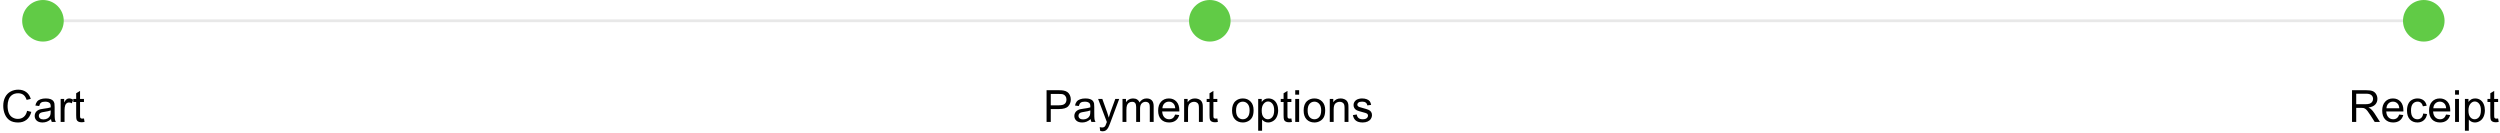 <svg width="902" height="48" viewBox="0 0 902 48" fill="none" xmlns="http://www.w3.org/2000/svg">
<line x1="15" y1="7.5" x2="874" y2="7.5" stroke="#E8E8E8"/>
<circle cx="15.5" cy="7.5" r="7.5" fill="#61CB46"/>
<circle cx="436.5" cy="7.5" r="7.5" fill="#61CB46"/>
<circle cx="874.5" cy="7.5" r="7.5" fill="#61CB46"/>
<path d="M9.781 39.984L11.297 40.367C10.979 41.612 10.406 42.562 9.578 43.219C8.755 43.87 7.747 44.195 6.555 44.195C5.32 44.195 4.315 43.945 3.539 43.445C2.768 42.94 2.18 42.211 1.773 41.258C1.372 40.305 1.172 39.281 1.172 38.188C1.172 36.995 1.398 35.956 1.852 35.07C2.31 34.18 2.958 33.505 3.797 33.047C4.641 32.583 5.568 32.352 6.578 32.352C7.724 32.352 8.688 32.643 9.469 33.227C10.25 33.81 10.794 34.63 11.102 35.688L9.609 36.039C9.344 35.206 8.958 34.599 8.453 34.219C7.948 33.839 7.312 33.648 6.547 33.648C5.667 33.648 4.93 33.859 4.336 34.281C3.747 34.703 3.333 35.271 3.094 35.984C2.854 36.693 2.734 37.425 2.734 38.18C2.734 39.154 2.875 40.005 3.156 40.734C3.443 41.458 3.885 42 4.484 42.359C5.083 42.719 5.732 42.898 6.43 42.898C7.279 42.898 7.997 42.654 8.586 42.164C9.174 41.675 9.573 40.948 9.781 39.984ZM18.406 42.977C17.885 43.419 17.383 43.732 16.898 43.914C16.419 44.096 15.904 44.188 15.352 44.188C14.44 44.188 13.74 43.966 13.25 43.523C12.76 43.075 12.516 42.505 12.516 41.812C12.516 41.406 12.607 41.036 12.789 40.703C12.977 40.365 13.219 40.094 13.516 39.891C13.818 39.688 14.156 39.534 14.531 39.43C14.807 39.357 15.224 39.286 15.781 39.219C16.917 39.083 17.753 38.922 18.289 38.734C18.294 38.542 18.297 38.419 18.297 38.367C18.297 37.794 18.164 37.391 17.898 37.156C17.539 36.839 17.005 36.68 16.297 36.68C15.635 36.68 15.146 36.797 14.828 37.031C14.516 37.26 14.284 37.669 14.133 38.258L12.758 38.07C12.883 37.482 13.088 37.008 13.375 36.648C13.662 36.284 14.075 36.005 14.617 35.812C15.159 35.615 15.787 35.516 16.5 35.516C17.208 35.516 17.784 35.599 18.227 35.766C18.669 35.932 18.995 36.143 19.203 36.398C19.412 36.648 19.557 36.966 19.641 37.352C19.688 37.591 19.711 38.023 19.711 38.648V40.523C19.711 41.831 19.74 42.659 19.797 43.008C19.859 43.352 19.979 43.682 20.156 44H18.688C18.542 43.708 18.448 43.367 18.406 42.977ZM18.289 39.836C17.779 40.044 17.013 40.221 15.992 40.367C15.414 40.45 15.005 40.544 14.766 40.648C14.526 40.753 14.341 40.906 14.211 41.109C14.081 41.307 14.016 41.529 14.016 41.773C14.016 42.148 14.156 42.461 14.438 42.711C14.724 42.961 15.141 43.086 15.688 43.086C16.229 43.086 16.711 42.969 17.133 42.734C17.555 42.495 17.865 42.169 18.062 41.758C18.213 41.44 18.289 40.971 18.289 40.352V39.836ZM21.883 44V35.703H23.148V36.961C23.471 36.372 23.768 35.984 24.039 35.797C24.315 35.609 24.617 35.516 24.945 35.516C25.419 35.516 25.901 35.667 26.391 35.969L25.906 37.273C25.562 37.07 25.219 36.969 24.875 36.969C24.568 36.969 24.292 37.062 24.047 37.25C23.802 37.432 23.628 37.688 23.523 38.016C23.367 38.516 23.289 39.062 23.289 39.656V44H21.883ZM30.297 42.742L30.5 43.984C30.104 44.068 29.75 44.109 29.438 44.109C28.927 44.109 28.531 44.029 28.25 43.867C27.969 43.706 27.771 43.495 27.656 43.234C27.542 42.969 27.484 42.414 27.484 41.57V36.797H26.453V35.703H27.484V33.648L28.883 32.805V35.703H30.297V36.797H28.883V41.648C28.883 42.05 28.906 42.307 28.953 42.422C29.005 42.536 29.086 42.628 29.195 42.695C29.31 42.763 29.471 42.797 29.68 42.797C29.836 42.797 30.042 42.779 30.297 42.742Z" fill="black"/>
<path d="M377.602 44V32.547H381.922C382.682 32.547 383.263 32.583 383.664 32.656C384.227 32.75 384.698 32.93 385.078 33.195C385.458 33.456 385.763 33.823 385.992 34.297C386.227 34.771 386.344 35.292 386.344 35.859C386.344 36.833 386.034 37.659 385.414 38.336C384.794 39.008 383.674 39.344 382.055 39.344H379.117V44H377.602ZM379.117 37.992H382.078C383.057 37.992 383.753 37.81 384.164 37.445C384.576 37.081 384.781 36.568 384.781 35.906C384.781 35.427 384.659 35.018 384.414 34.68C384.174 34.336 383.857 34.109 383.461 34C383.206 33.932 382.734 33.898 382.047 33.898H379.117V37.992ZM393.508 42.977C392.987 43.419 392.484 43.732 392 43.914C391.521 44.096 391.005 44.188 390.453 44.188C389.542 44.188 388.841 43.966 388.352 43.523C387.862 43.075 387.617 42.505 387.617 41.812C387.617 41.406 387.708 41.036 387.891 40.703C388.078 40.365 388.32 40.094 388.617 39.891C388.919 39.688 389.258 39.534 389.633 39.43C389.909 39.357 390.326 39.286 390.883 39.219C392.018 39.083 392.854 38.922 393.391 38.734C393.396 38.542 393.398 38.419 393.398 38.367C393.398 37.794 393.266 37.391 393 37.156C392.641 36.839 392.107 36.68 391.398 36.68C390.737 36.68 390.247 36.797 389.93 37.031C389.617 37.26 389.385 37.669 389.234 38.258L387.859 38.07C387.984 37.482 388.19 37.008 388.477 36.648C388.763 36.284 389.177 36.005 389.719 35.812C390.26 35.615 390.888 35.516 391.602 35.516C392.31 35.516 392.885 35.599 393.328 35.766C393.771 35.932 394.096 36.143 394.305 36.398C394.513 36.648 394.659 36.966 394.742 37.352C394.789 37.591 394.812 38.023 394.812 38.648V40.523C394.812 41.831 394.841 42.659 394.898 43.008C394.961 43.352 395.081 43.682 395.258 44H393.789C393.643 43.708 393.549 43.367 393.508 42.977ZM393.391 39.836C392.88 40.044 392.115 40.221 391.094 40.367C390.516 40.45 390.107 40.544 389.867 40.648C389.628 40.753 389.443 40.906 389.312 41.109C389.182 41.307 389.117 41.529 389.117 41.773C389.117 42.148 389.258 42.461 389.539 42.711C389.826 42.961 390.242 43.086 390.789 43.086C391.331 43.086 391.812 42.969 392.234 42.734C392.656 42.495 392.966 42.169 393.164 41.758C393.315 41.44 393.391 40.971 393.391 40.352V39.836ZM396.938 47.195L396.781 45.875C397.089 45.958 397.357 46 397.586 46C397.898 46 398.148 45.948 398.336 45.844C398.523 45.74 398.677 45.594 398.797 45.406C398.885 45.266 399.029 44.917 399.227 44.359C399.253 44.281 399.294 44.167 399.352 44.016L396.203 35.703H397.719L399.445 40.508C399.669 41.117 399.87 41.758 400.047 42.43C400.208 41.784 400.401 41.154 400.625 40.539L402.398 35.703H403.805L400.648 44.141C400.31 45.052 400.047 45.68 399.859 46.023C399.609 46.487 399.323 46.825 399 47.039C398.677 47.258 398.292 47.367 397.844 47.367C397.573 47.367 397.271 47.31 396.938 47.195ZM405 44V35.703H406.258V36.867C406.518 36.461 406.865 36.135 407.297 35.891C407.729 35.641 408.221 35.516 408.773 35.516C409.388 35.516 409.891 35.643 410.281 35.898C410.677 36.154 410.956 36.51 411.117 36.969C411.773 36 412.628 35.516 413.68 35.516C414.503 35.516 415.135 35.745 415.578 36.203C416.021 36.656 416.242 37.357 416.242 38.305V44H414.844V38.773C414.844 38.211 414.797 37.807 414.703 37.562C414.615 37.312 414.451 37.112 414.211 36.961C413.971 36.81 413.69 36.734 413.367 36.734C412.784 36.734 412.299 36.93 411.914 37.32C411.529 37.706 411.336 38.325 411.336 39.18V44H409.93V38.609C409.93 37.984 409.815 37.516 409.586 37.203C409.357 36.891 408.982 36.734 408.461 36.734C408.065 36.734 407.698 36.839 407.359 37.047C407.026 37.255 406.784 37.56 406.633 37.961C406.482 38.362 406.406 38.94 406.406 39.695V44H405ZM424.008 41.328L425.461 41.508C425.232 42.357 424.807 43.016 424.188 43.484C423.568 43.953 422.776 44.188 421.812 44.188C420.599 44.188 419.635 43.815 418.922 43.07C418.214 42.32 417.859 41.271 417.859 39.922C417.859 38.526 418.219 37.443 418.938 36.672C419.656 35.901 420.589 35.516 421.734 35.516C422.844 35.516 423.75 35.893 424.453 36.648C425.156 37.404 425.508 38.466 425.508 39.836C425.508 39.919 425.505 40.044 425.5 40.211H419.312C419.365 41.122 419.622 41.82 420.086 42.305C420.549 42.789 421.128 43.031 421.82 43.031C422.336 43.031 422.776 42.896 423.141 42.625C423.505 42.354 423.794 41.922 424.008 41.328ZM419.391 39.055H424.023C423.961 38.357 423.784 37.833 423.492 37.484C423.044 36.943 422.464 36.672 421.75 36.672C421.104 36.672 420.56 36.888 420.117 37.32C419.68 37.753 419.438 38.331 419.391 39.055ZM427.234 44V35.703H428.5V36.883C429.109 35.971 429.99 35.516 431.141 35.516C431.641 35.516 432.099 35.607 432.516 35.789C432.938 35.966 433.253 36.2 433.461 36.492C433.669 36.784 433.815 37.13 433.898 37.531C433.951 37.792 433.977 38.247 433.977 38.898V44H432.57V38.953C432.57 38.38 432.516 37.953 432.406 37.672C432.297 37.385 432.102 37.159 431.82 36.992C431.544 36.82 431.219 36.734 430.844 36.734C430.245 36.734 429.727 36.925 429.289 37.305C428.857 37.685 428.641 38.406 428.641 39.469V44H427.234ZM439.211 42.742L439.414 43.984C439.018 44.068 438.664 44.109 438.352 44.109C437.841 44.109 437.445 44.029 437.164 43.867C436.883 43.706 436.685 43.495 436.57 43.234C436.456 42.969 436.398 42.414 436.398 41.57V36.797H435.367V35.703H436.398V33.648L437.797 32.805V35.703H439.211V36.797H437.797V41.648C437.797 42.05 437.82 42.307 437.867 42.422C437.919 42.536 438 42.628 438.109 42.695C438.224 42.763 438.385 42.797 438.594 42.797C438.75 42.797 438.956 42.779 439.211 42.742ZM444.523 39.852C444.523 38.315 444.951 37.177 445.805 36.438C446.518 35.823 447.388 35.516 448.414 35.516C449.555 35.516 450.487 35.891 451.211 36.641C451.935 37.385 452.297 38.417 452.297 39.734C452.297 40.802 452.135 41.643 451.812 42.258C451.495 42.867 451.029 43.341 450.414 43.68C449.805 44.018 449.138 44.188 448.414 44.188C447.253 44.188 446.312 43.815 445.594 43.07C444.88 42.325 444.523 41.253 444.523 39.852ZM445.969 39.852C445.969 40.914 446.201 41.711 446.664 42.242C447.128 42.768 447.711 43.031 448.414 43.031C449.112 43.031 449.693 42.766 450.156 42.234C450.62 41.703 450.852 40.893 450.852 39.805C450.852 38.779 450.617 38.003 450.148 37.477C449.685 36.945 449.107 36.68 448.414 36.68C447.711 36.68 447.128 36.943 446.664 37.469C446.201 37.995 445.969 38.789 445.969 39.852ZM453.953 47.18V35.703H455.234V36.781C455.536 36.359 455.878 36.044 456.258 35.836C456.638 35.622 457.099 35.516 457.641 35.516C458.349 35.516 458.974 35.698 459.516 36.062C460.057 36.427 460.466 36.943 460.742 37.609C461.018 38.271 461.156 38.997 461.156 39.789C461.156 40.638 461.003 41.404 460.695 42.086C460.393 42.763 459.951 43.284 459.367 43.648C458.789 44.008 458.18 44.188 457.539 44.188C457.07 44.188 456.648 44.089 456.273 43.891C455.904 43.693 455.599 43.443 455.359 43.141V47.18H453.953ZM455.227 39.898C455.227 40.966 455.443 41.755 455.875 42.266C456.307 42.776 456.831 43.031 457.445 43.031C458.07 43.031 458.604 42.768 459.047 42.242C459.495 41.711 459.719 40.891 459.719 39.781C459.719 38.724 459.5 37.932 459.062 37.406C458.63 36.88 458.112 36.617 457.508 36.617C456.909 36.617 456.378 36.898 455.914 37.461C455.456 38.018 455.227 38.831 455.227 39.898ZM465.93 42.742L466.133 43.984C465.737 44.068 465.383 44.109 465.07 44.109C464.56 44.109 464.164 44.029 463.883 43.867C463.602 43.706 463.404 43.495 463.289 43.234C463.174 42.969 463.117 42.414 463.117 41.57V36.797H462.086V35.703H463.117V33.648L464.516 32.805V35.703H465.93V36.797H464.516V41.648C464.516 42.05 464.539 42.307 464.586 42.422C464.638 42.536 464.719 42.628 464.828 42.695C464.943 42.763 465.104 42.797 465.312 42.797C465.469 42.797 465.674 42.779 465.93 42.742ZM467.32 34.164V32.547H468.727V34.164H467.32ZM467.32 44V35.703H468.727V44H467.32ZM470.352 39.852C470.352 38.315 470.779 37.177 471.633 36.438C472.346 35.823 473.216 35.516 474.242 35.516C475.383 35.516 476.315 35.891 477.039 36.641C477.763 37.385 478.125 38.417 478.125 39.734C478.125 40.802 477.964 41.643 477.641 42.258C477.323 42.867 476.857 43.341 476.242 43.68C475.633 44.018 474.966 44.188 474.242 44.188C473.081 44.188 472.141 43.815 471.422 43.07C470.708 42.325 470.352 41.253 470.352 39.852ZM471.797 39.852C471.797 40.914 472.029 41.711 472.492 42.242C472.956 42.768 473.539 43.031 474.242 43.031C474.94 43.031 475.521 42.766 475.984 42.234C476.448 41.703 476.68 40.893 476.68 39.805C476.68 38.779 476.445 38.003 475.977 37.477C475.513 36.945 474.935 36.68 474.242 36.68C473.539 36.68 472.956 36.943 472.492 37.469C472.029 37.995 471.797 38.789 471.797 39.852ZM479.781 44V35.703H481.047V36.883C481.656 35.971 482.536 35.516 483.688 35.516C484.188 35.516 484.646 35.607 485.062 35.789C485.484 35.966 485.799 36.2 486.008 36.492C486.216 36.784 486.362 37.13 486.445 37.531C486.497 37.792 486.523 38.247 486.523 38.898V44H485.117V38.953C485.117 38.38 485.062 37.953 484.953 37.672C484.844 37.385 484.648 37.159 484.367 36.992C484.091 36.82 483.766 36.734 483.391 36.734C482.792 36.734 482.273 36.925 481.836 37.305C481.404 37.685 481.188 38.406 481.188 39.469V44H479.781ZM488.125 41.523L489.516 41.305C489.594 41.862 489.81 42.289 490.164 42.586C490.523 42.883 491.023 43.031 491.664 43.031C492.31 43.031 492.789 42.901 493.102 42.641C493.414 42.375 493.57 42.065 493.57 41.711C493.57 41.393 493.432 41.143 493.156 40.961C492.964 40.836 492.484 40.677 491.719 40.484C490.688 40.224 489.971 40 489.57 39.812C489.174 39.62 488.872 39.357 488.664 39.023C488.461 38.685 488.359 38.312 488.359 37.906C488.359 37.536 488.443 37.195 488.609 36.883C488.781 36.565 489.013 36.302 489.305 36.094C489.523 35.932 489.82 35.797 490.195 35.688C490.576 35.573 490.982 35.516 491.414 35.516C492.065 35.516 492.635 35.609 493.125 35.797C493.62 35.984 493.984 36.24 494.219 36.562C494.453 36.88 494.615 37.307 494.703 37.844L493.328 38.031C493.266 37.604 493.083 37.271 492.781 37.031C492.484 36.792 492.062 36.672 491.516 36.672C490.87 36.672 490.409 36.779 490.133 36.992C489.857 37.206 489.719 37.456 489.719 37.742C489.719 37.925 489.776 38.089 489.891 38.234C490.005 38.385 490.185 38.51 490.43 38.609C490.57 38.661 490.984 38.781 491.672 38.969C492.667 39.234 493.359 39.453 493.75 39.625C494.146 39.792 494.456 40.036 494.68 40.359C494.904 40.682 495.016 41.083 495.016 41.562C495.016 42.031 494.878 42.474 494.602 42.891C494.331 43.302 493.938 43.622 493.422 43.852C492.906 44.075 492.323 44.188 491.672 44.188C490.594 44.188 489.771 43.964 489.203 43.516C488.641 43.068 488.281 42.404 488.125 41.523Z" fill="black"/>
<path d="M848.609 44V32.547H853.688C854.708 32.547 855.484 32.651 856.016 32.859C856.547 33.062 856.971 33.425 857.289 33.945C857.607 34.466 857.766 35.042 857.766 35.672C857.766 36.484 857.503 37.169 856.977 37.727C856.451 38.284 855.638 38.638 854.539 38.789C854.94 38.982 855.245 39.172 855.453 39.359C855.896 39.766 856.315 40.273 856.711 40.883L858.703 44H856.797L855.281 41.617C854.839 40.93 854.474 40.404 854.188 40.039C853.901 39.675 853.643 39.419 853.414 39.273C853.19 39.128 852.961 39.026 852.727 38.969C852.555 38.932 852.273 38.914 851.883 38.914H850.125V44H848.609ZM850.125 37.602H853.383C854.076 37.602 854.617 37.531 855.008 37.391C855.398 37.245 855.695 37.016 855.898 36.703C856.102 36.385 856.203 36.042 856.203 35.672C856.203 35.13 856.005 34.685 855.609 34.336C855.219 33.987 854.599 33.812 853.75 33.812H850.125V37.602ZM865.648 41.328L867.102 41.508C866.872 42.357 866.448 43.016 865.828 43.484C865.208 43.953 864.417 44.188 863.453 44.188C862.24 44.188 861.276 43.815 860.562 43.07C859.854 42.32 859.5 41.271 859.5 39.922C859.5 38.526 859.859 37.443 860.578 36.672C861.297 35.901 862.229 35.516 863.375 35.516C864.484 35.516 865.391 35.893 866.094 36.648C866.797 37.404 867.148 38.466 867.148 39.836C867.148 39.919 867.146 40.044 867.141 40.211H860.953C861.005 41.122 861.263 41.82 861.727 42.305C862.19 42.789 862.768 43.031 863.461 43.031C863.977 43.031 864.417 42.896 864.781 42.625C865.146 42.354 865.435 41.922 865.648 41.328ZM861.031 39.055H865.664C865.602 38.357 865.424 37.833 865.133 37.484C864.685 36.943 864.104 36.672 863.391 36.672C862.745 36.672 862.201 36.888 861.758 37.32C861.32 37.753 861.078 38.331 861.031 39.055ZM874.289 40.961L875.672 41.141C875.521 42.094 875.133 42.841 874.508 43.383C873.888 43.919 873.125 44.188 872.219 44.188C871.083 44.188 870.169 43.818 869.477 43.078C868.789 42.333 868.445 41.268 868.445 39.883C868.445 38.987 868.594 38.203 868.891 37.531C869.188 36.859 869.638 36.357 870.242 36.023C870.852 35.685 871.513 35.516 872.227 35.516C873.128 35.516 873.865 35.745 874.438 36.203C875.01 36.656 875.378 37.302 875.539 38.141L874.172 38.352C874.042 37.794 873.81 37.375 873.477 37.094C873.148 36.812 872.75 36.672 872.281 36.672C871.573 36.672 870.997 36.927 870.555 37.438C870.112 37.943 869.891 38.745 869.891 39.844C869.891 40.958 870.104 41.768 870.531 42.273C870.958 42.779 871.516 43.031 872.203 43.031C872.755 43.031 873.216 42.862 873.586 42.523C873.956 42.185 874.19 41.664 874.289 40.961ZM882.555 41.328L884.008 41.508C883.779 42.357 883.354 43.016 882.734 43.484C882.115 43.953 881.323 44.188 880.359 44.188C879.146 44.188 878.182 43.815 877.469 43.07C876.76 42.32 876.406 41.271 876.406 39.922C876.406 38.526 876.766 37.443 877.484 36.672C878.203 35.901 879.135 35.516 880.281 35.516C881.391 35.516 882.297 35.893 883 36.648C883.703 37.404 884.055 38.466 884.055 39.836C884.055 39.919 884.052 40.044 884.047 40.211H877.859C877.911 41.122 878.169 41.82 878.633 42.305C879.096 42.789 879.674 43.031 880.367 43.031C880.883 43.031 881.323 42.896 881.688 42.625C882.052 42.354 882.341 41.922 882.555 41.328ZM877.938 39.055H882.57C882.508 38.357 882.331 37.833 882.039 37.484C881.591 36.943 881.01 36.672 880.297 36.672C879.651 36.672 879.107 36.888 878.664 37.32C878.227 37.753 877.984 38.331 877.938 39.055ZM885.789 34.164V32.547H887.195V34.164H885.789ZM885.789 44V35.703H887.195V44H885.789ZM889.344 47.18V35.703H890.625V36.781C890.927 36.359 891.268 36.044 891.648 35.836C892.029 35.622 892.49 35.516 893.031 35.516C893.74 35.516 894.365 35.698 894.906 36.062C895.448 36.427 895.857 36.943 896.133 37.609C896.409 38.271 896.547 38.997 896.547 39.789C896.547 40.638 896.393 41.404 896.086 42.086C895.784 42.763 895.341 43.284 894.758 43.648C894.18 44.008 893.57 44.188 892.93 44.188C892.461 44.188 892.039 44.089 891.664 43.891C891.294 43.693 890.99 43.443 890.75 43.141V47.18H889.344ZM890.617 39.898C890.617 40.966 890.833 41.755 891.266 42.266C891.698 42.776 892.221 43.031 892.836 43.031C893.461 43.031 893.995 42.768 894.438 42.242C894.885 41.711 895.109 40.891 895.109 39.781C895.109 38.724 894.891 37.932 894.453 37.406C894.021 36.88 893.503 36.617 892.898 36.617C892.299 36.617 891.768 36.898 891.305 37.461C890.846 38.018 890.617 38.831 890.617 39.898ZM901.32 42.742L901.523 43.984C901.128 44.068 900.773 44.109 900.461 44.109C899.951 44.109 899.555 44.029 899.273 43.867C898.992 43.706 898.794 43.495 898.68 43.234C898.565 42.969 898.508 42.414 898.508 41.57V36.797H897.477V35.703H898.508V33.648L899.906 32.805V35.703H901.32V36.797H899.906V41.648C899.906 42.05 899.93 42.307 899.977 42.422C900.029 42.536 900.109 42.628 900.219 42.695C900.333 42.763 900.495 42.797 900.703 42.797C900.859 42.797 901.065 42.779 901.32 42.742Z" fill="black"/>
</svg>

